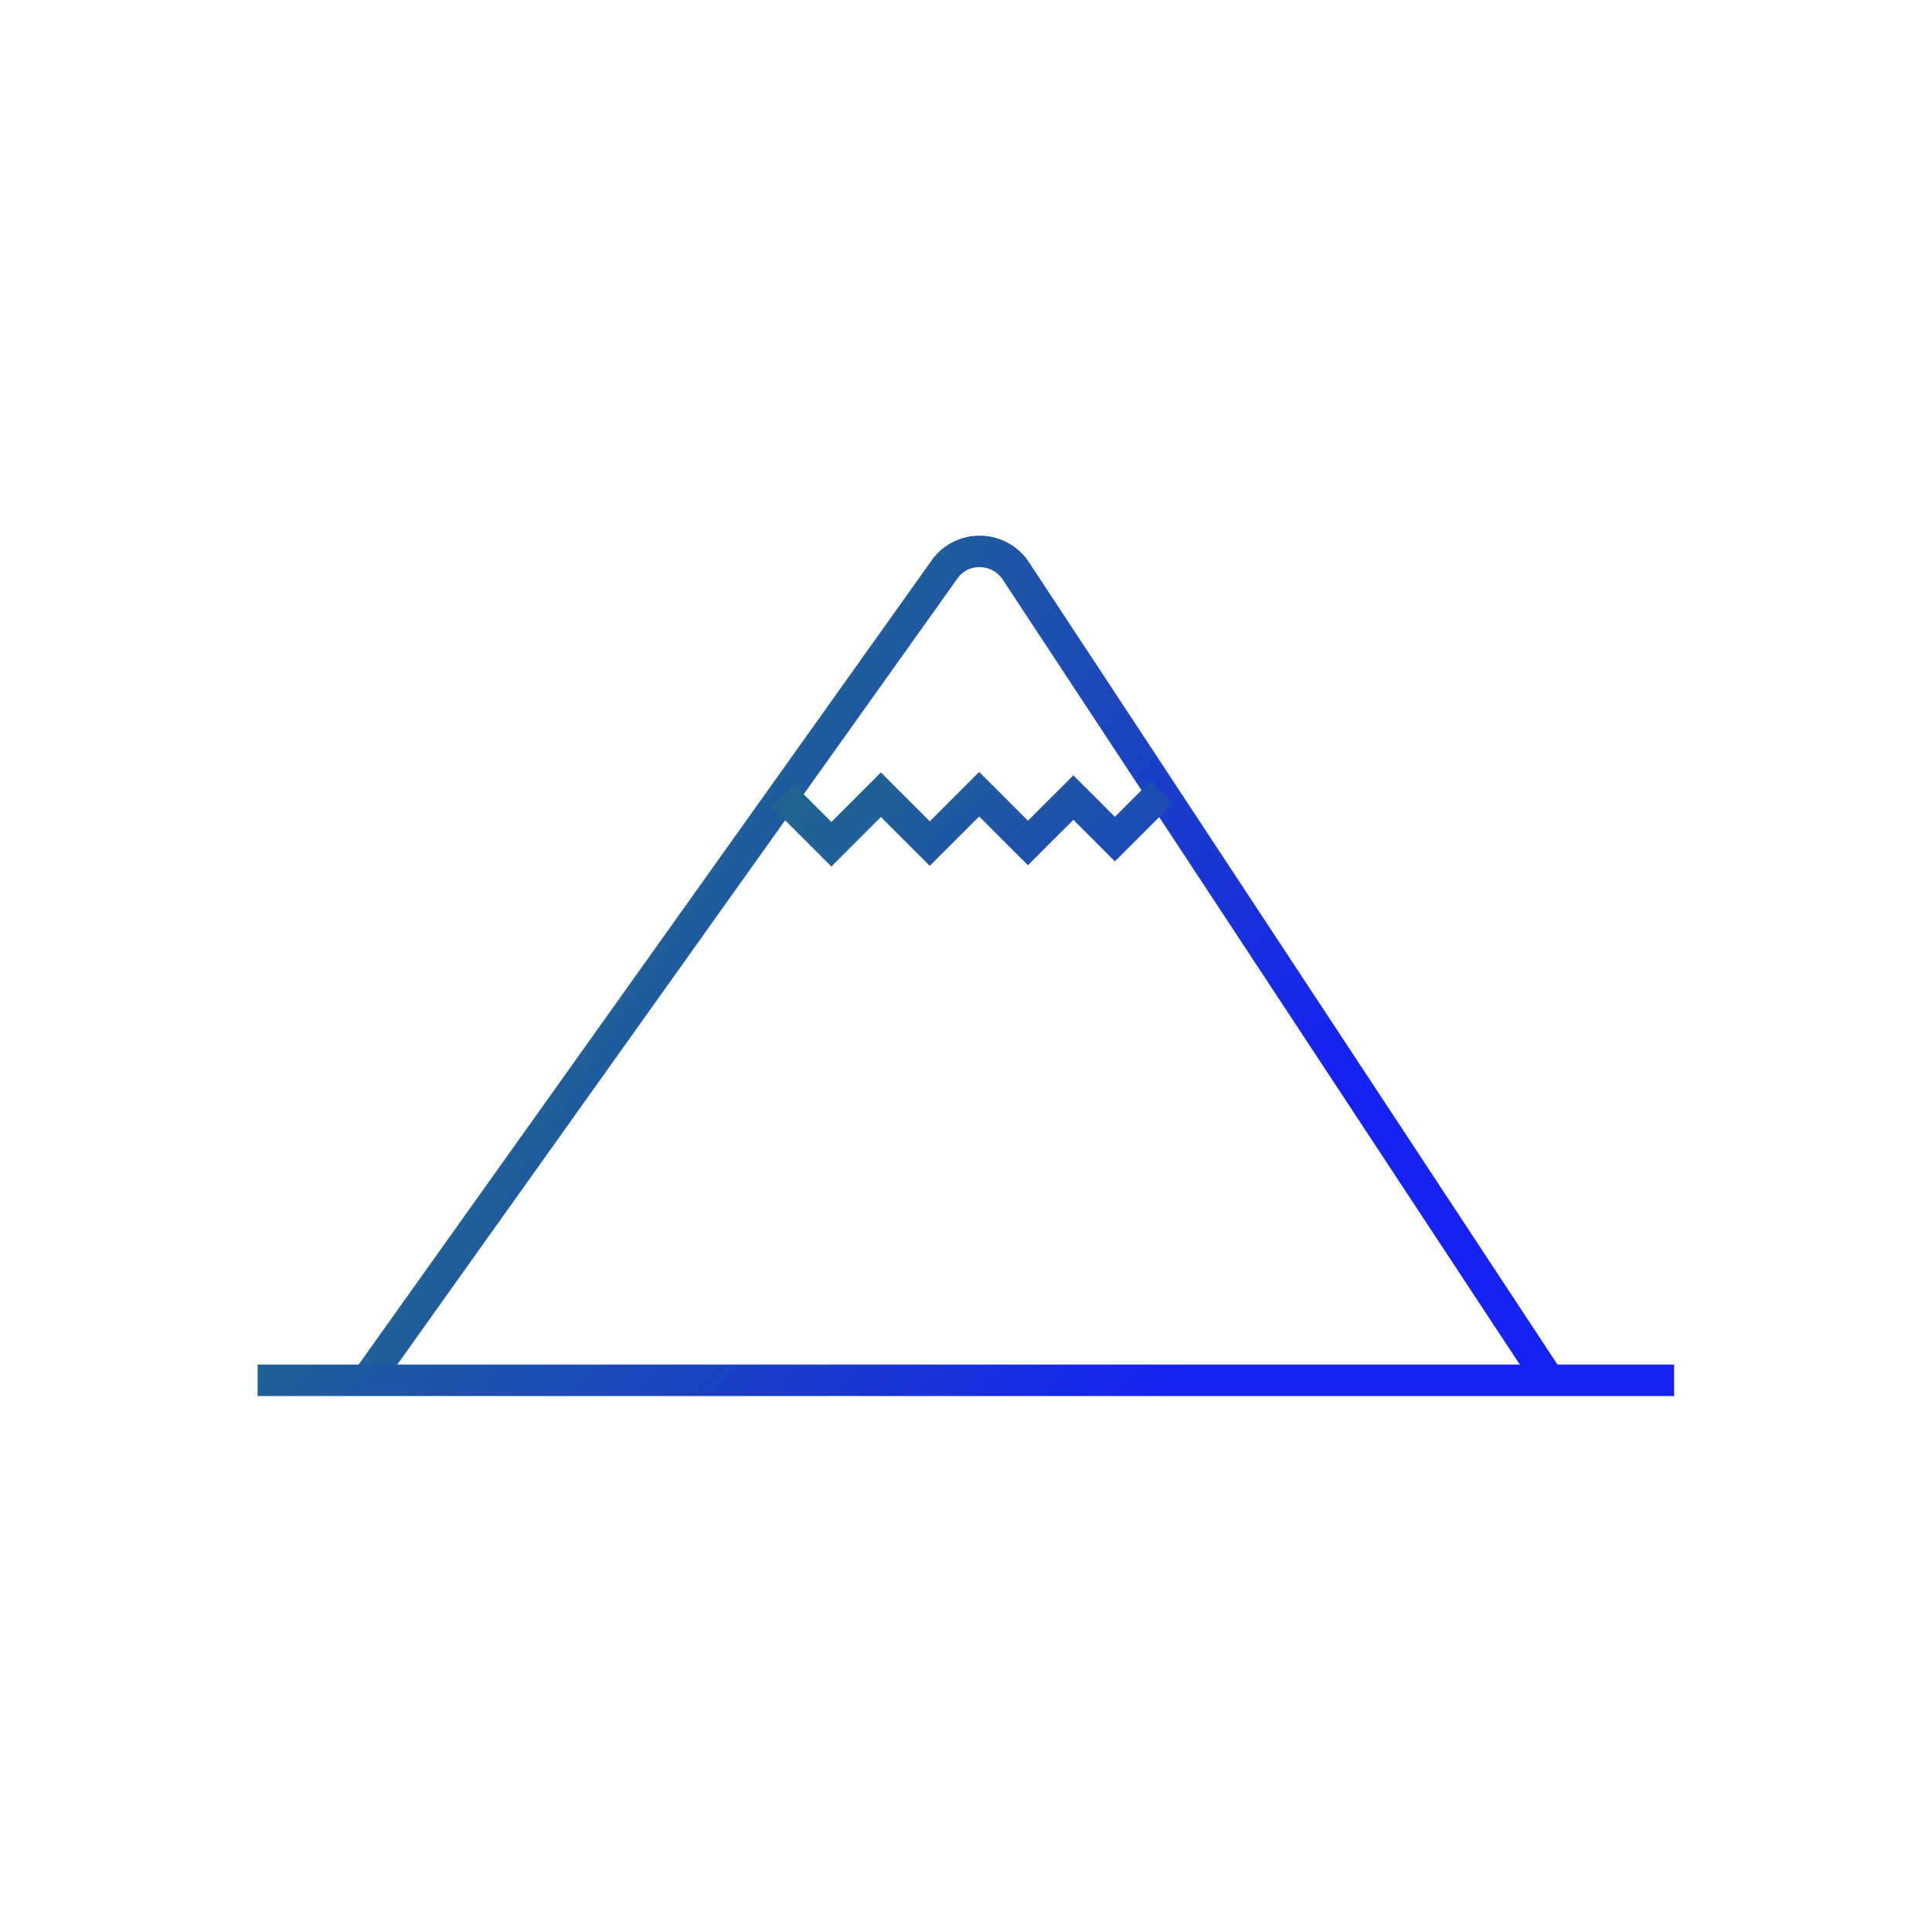 <svg data-v-fde0c5aa="" xmlns="http://www.w3.org/2000/svg" viewBox="0 0 300 300" class="icon"><!----><defs data-v-fde0c5aa=""><!----></defs><rect data-v-fde0c5aa="" fill="transparent" x="0" y="0" width="300px" height="300px" class="logo-background-square"></rect><!----><defs data-v-fde0c5aa=""><linearGradient data-v-fde0c5aa="" gradientTransform="rotate(25)" id="19f6fef4-9b16-45e8-ab8c-59df2025d43e" x1="0%" y1="0%" x2="100%" y2="0%"><stop data-v-fde0c5aa="" offset="0%" stop-color="#288B58" stop-opacity="1"></stop><stop data-v-fde0c5aa="" offset="100%" stop-color="#1522F1" stop-opacity="1"></stop></linearGradient></defs><g data-v-fde0c5aa="" id="270567ab-5148-4d12-a275-e4c107f1dcec" fill="url(#19f6fef4-9b16-45e8-ab8c-59df2025d43e)" stroke="none" transform="matrix(2.444,0,0,2.444,27.778,35.921)"><path d="M86.004 73.229l-33.66-51.101a1.755 1.755 0 0 0-1.432-.789c-.604-.025-1.119.254-1.46.735L13.038 73.175l-1.629-1.16 36.413-51.101a3.706 3.706 0 0 1 3.131-1.575 3.744 3.744 0 0 1 3.06 1.688l33.66 51.102-1.669 1.1z"></path><path d="M41.456 40.355l-3.773-3.773 1.414-1.415 2.359 2.36 3.147-3.147 3.105 3.105 3.139-3.138 3.097 3.098 2.886-2.884 2.639 2.639 2.246-2.246 1.414 1.414-3.66 3.66-2.639-2.639-2.886 2.884-3.097-3.098-3.139 3.138-3.105-3.105zM5 72h90v2H5z"></path></g><!----></svg>
